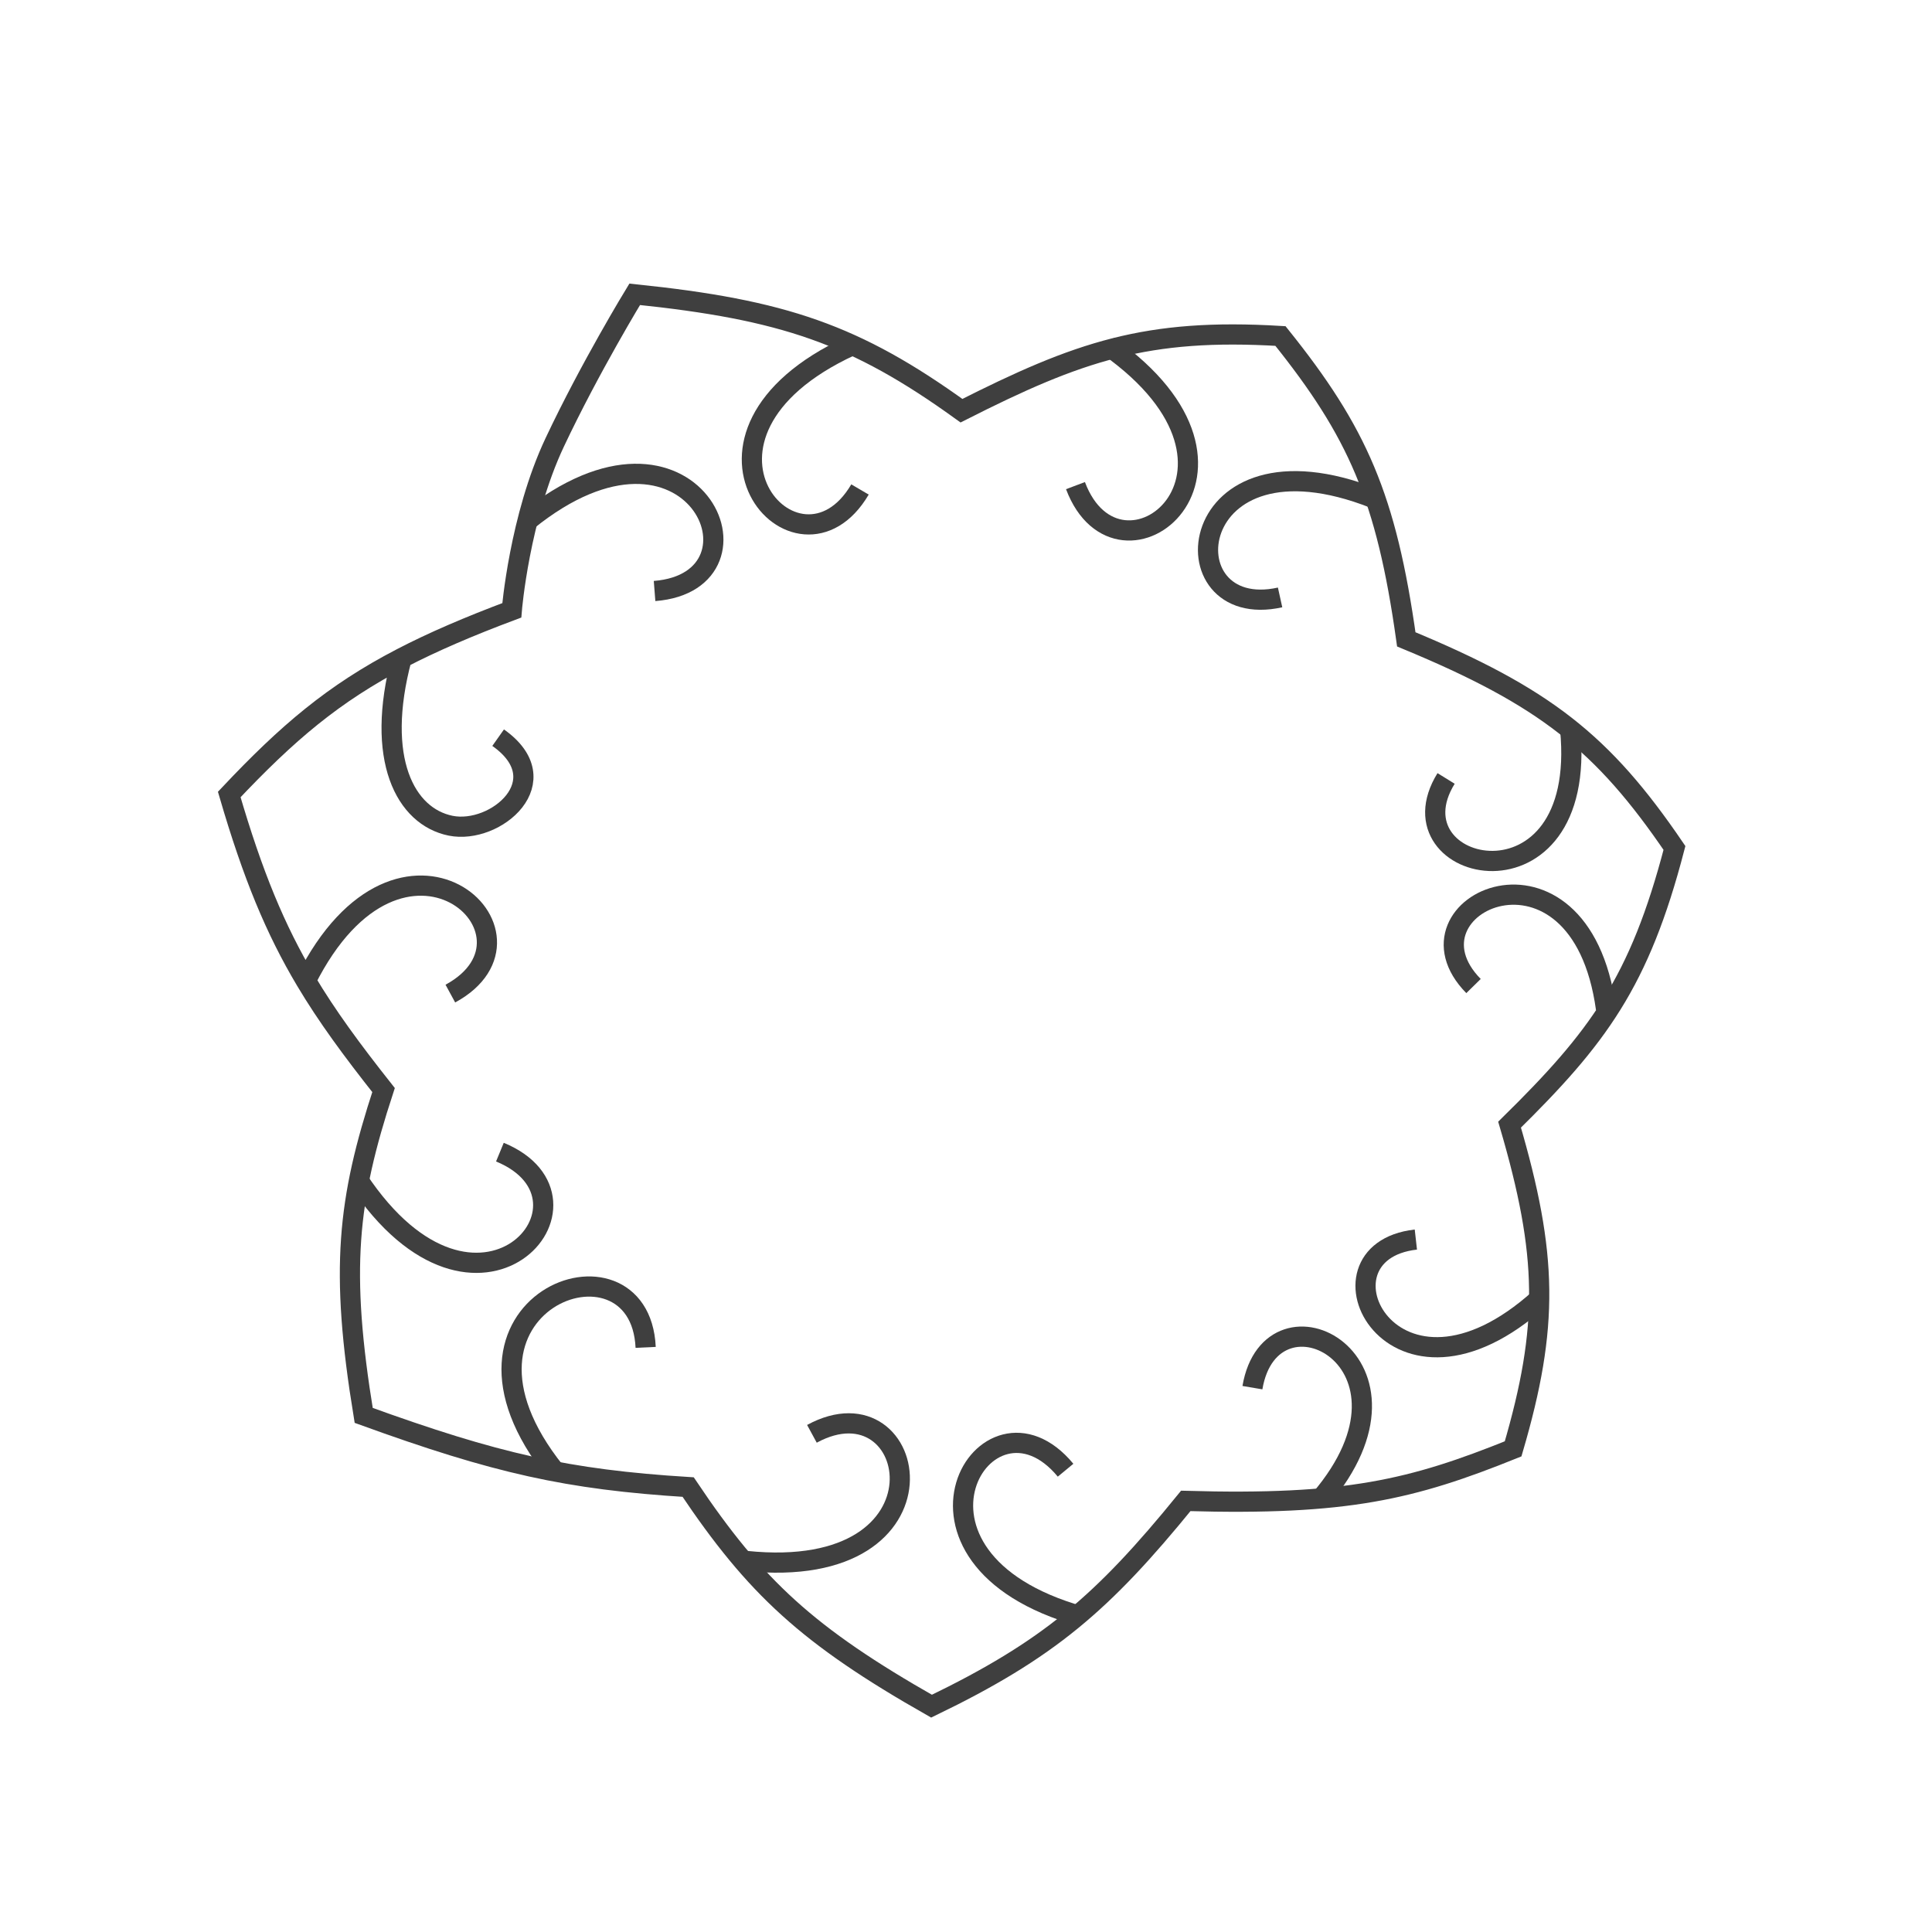 <svg width="287" height="283" viewBox="0 0 287 283" fill="none" xmlns="http://www.w3.org/2000/svg">
<path d="M59.677 97.754C64.286 95.36 69.576 93.082 76.027 90.662C76.027 90.662 77.151 76.853 82.408 65.706C87.664 54.559 94.285 43.717 94.285 43.717C116.363 46.004 127.09 49.653 142.829 61.008C160.215 52.204 170.325 48.715 190.214 49.914C201.66 64.181 205.948 73.894 208.905 94.976C229.484 103.49 238.109 110.337 248.742 125.962C243.542 145.944 237.34 154.187 224.248 167.064C229.931 186.422 230.117 196.974 224.774 215.224C209.791 221.263 200.059 223.645 176.147 222.957C163.836 238.095 155.773 245.045 138.381 253.448C119.971 242.988 112.207 235.781 102.226 220.901C84.272 219.782 73.701 217.389 54.026 210.252C50.469 188.571 51.618 178.291 56.976 161.924C52.275 155.984 48.574 150.952 45.434 145.683M59.677 97.754C49.534 103.023 42.693 108.857 34.055 118.021C37.556 130.013 40.912 138.093 45.434 145.683M59.677 97.754C55.662 112.796 60.243 121.299 66.937 122.656C73.632 124.012 83.094 115.997 74 109.579M45.434 145.683C59.614 117.409 82.981 138.852 66.9 147.596" stroke="#3F3F3F" stroke-width="3"/>
<path d="M78.312 77.375C102.957 57.437 115.596 86.357 97.236 87.792" stroke="#3F3F3F" stroke-width="3"/>
<path d="M233.249 108.341C235.983 136.561 206.049 129.833 214.818 115.636" stroke="#3F3F3F" stroke-width="3"/>
<path d="M238.573 149.842C234.703 121.739 207.043 134.402 218.892 146.474" stroke="#3F3F3F" stroke-width="3"/>
<path d="M196.168 222.69C213.534 202.267 188.845 189.657 186.048 206.133" stroke="#3F3F3F" stroke-width="3"/>
<path d="M228.774 192.855C206.84 212.638 193.769 185.998 210.327 184.133" stroke="#3F3F3F" stroke-width="3"/>
<path d="M126.379 51.384C97.505 64.708 118.522 88.422 127.753 72.709" stroke="#3F3F3F" stroke-width="3"/>
<path d="M53.183 175.235C70.912 201.877 91.362 178.192 74.261 171.146" stroke="#3F3F3F" stroke-width="3"/>
<path d="M82.484 218.63C62.468 193.616 95.057 181.537 95.913 200.149" stroke="#3F3F3F" stroke-width="3"/>
<path d="M164.638 51.402C190.862 69.919 166.255 89.333 159.763 72.138" stroke="#3F3F3F" stroke-width="3"/>
<path d="M110.827 231.873C142.573 235.162 136.652 204.275 120.611 212.99" stroke="#3F3F3F" stroke-width="3"/>
<path d="M160.623 240.106C129.848 231.469 146.474 204.097 158.292 218.396" stroke="#3F3F3F" stroke-width="3"/>
<path d="M204.162 74.04C175.603 62.781 173.016 92.537 190.158 88.746" stroke="#3F3F3F" stroke-width="3"/>
</svg>
